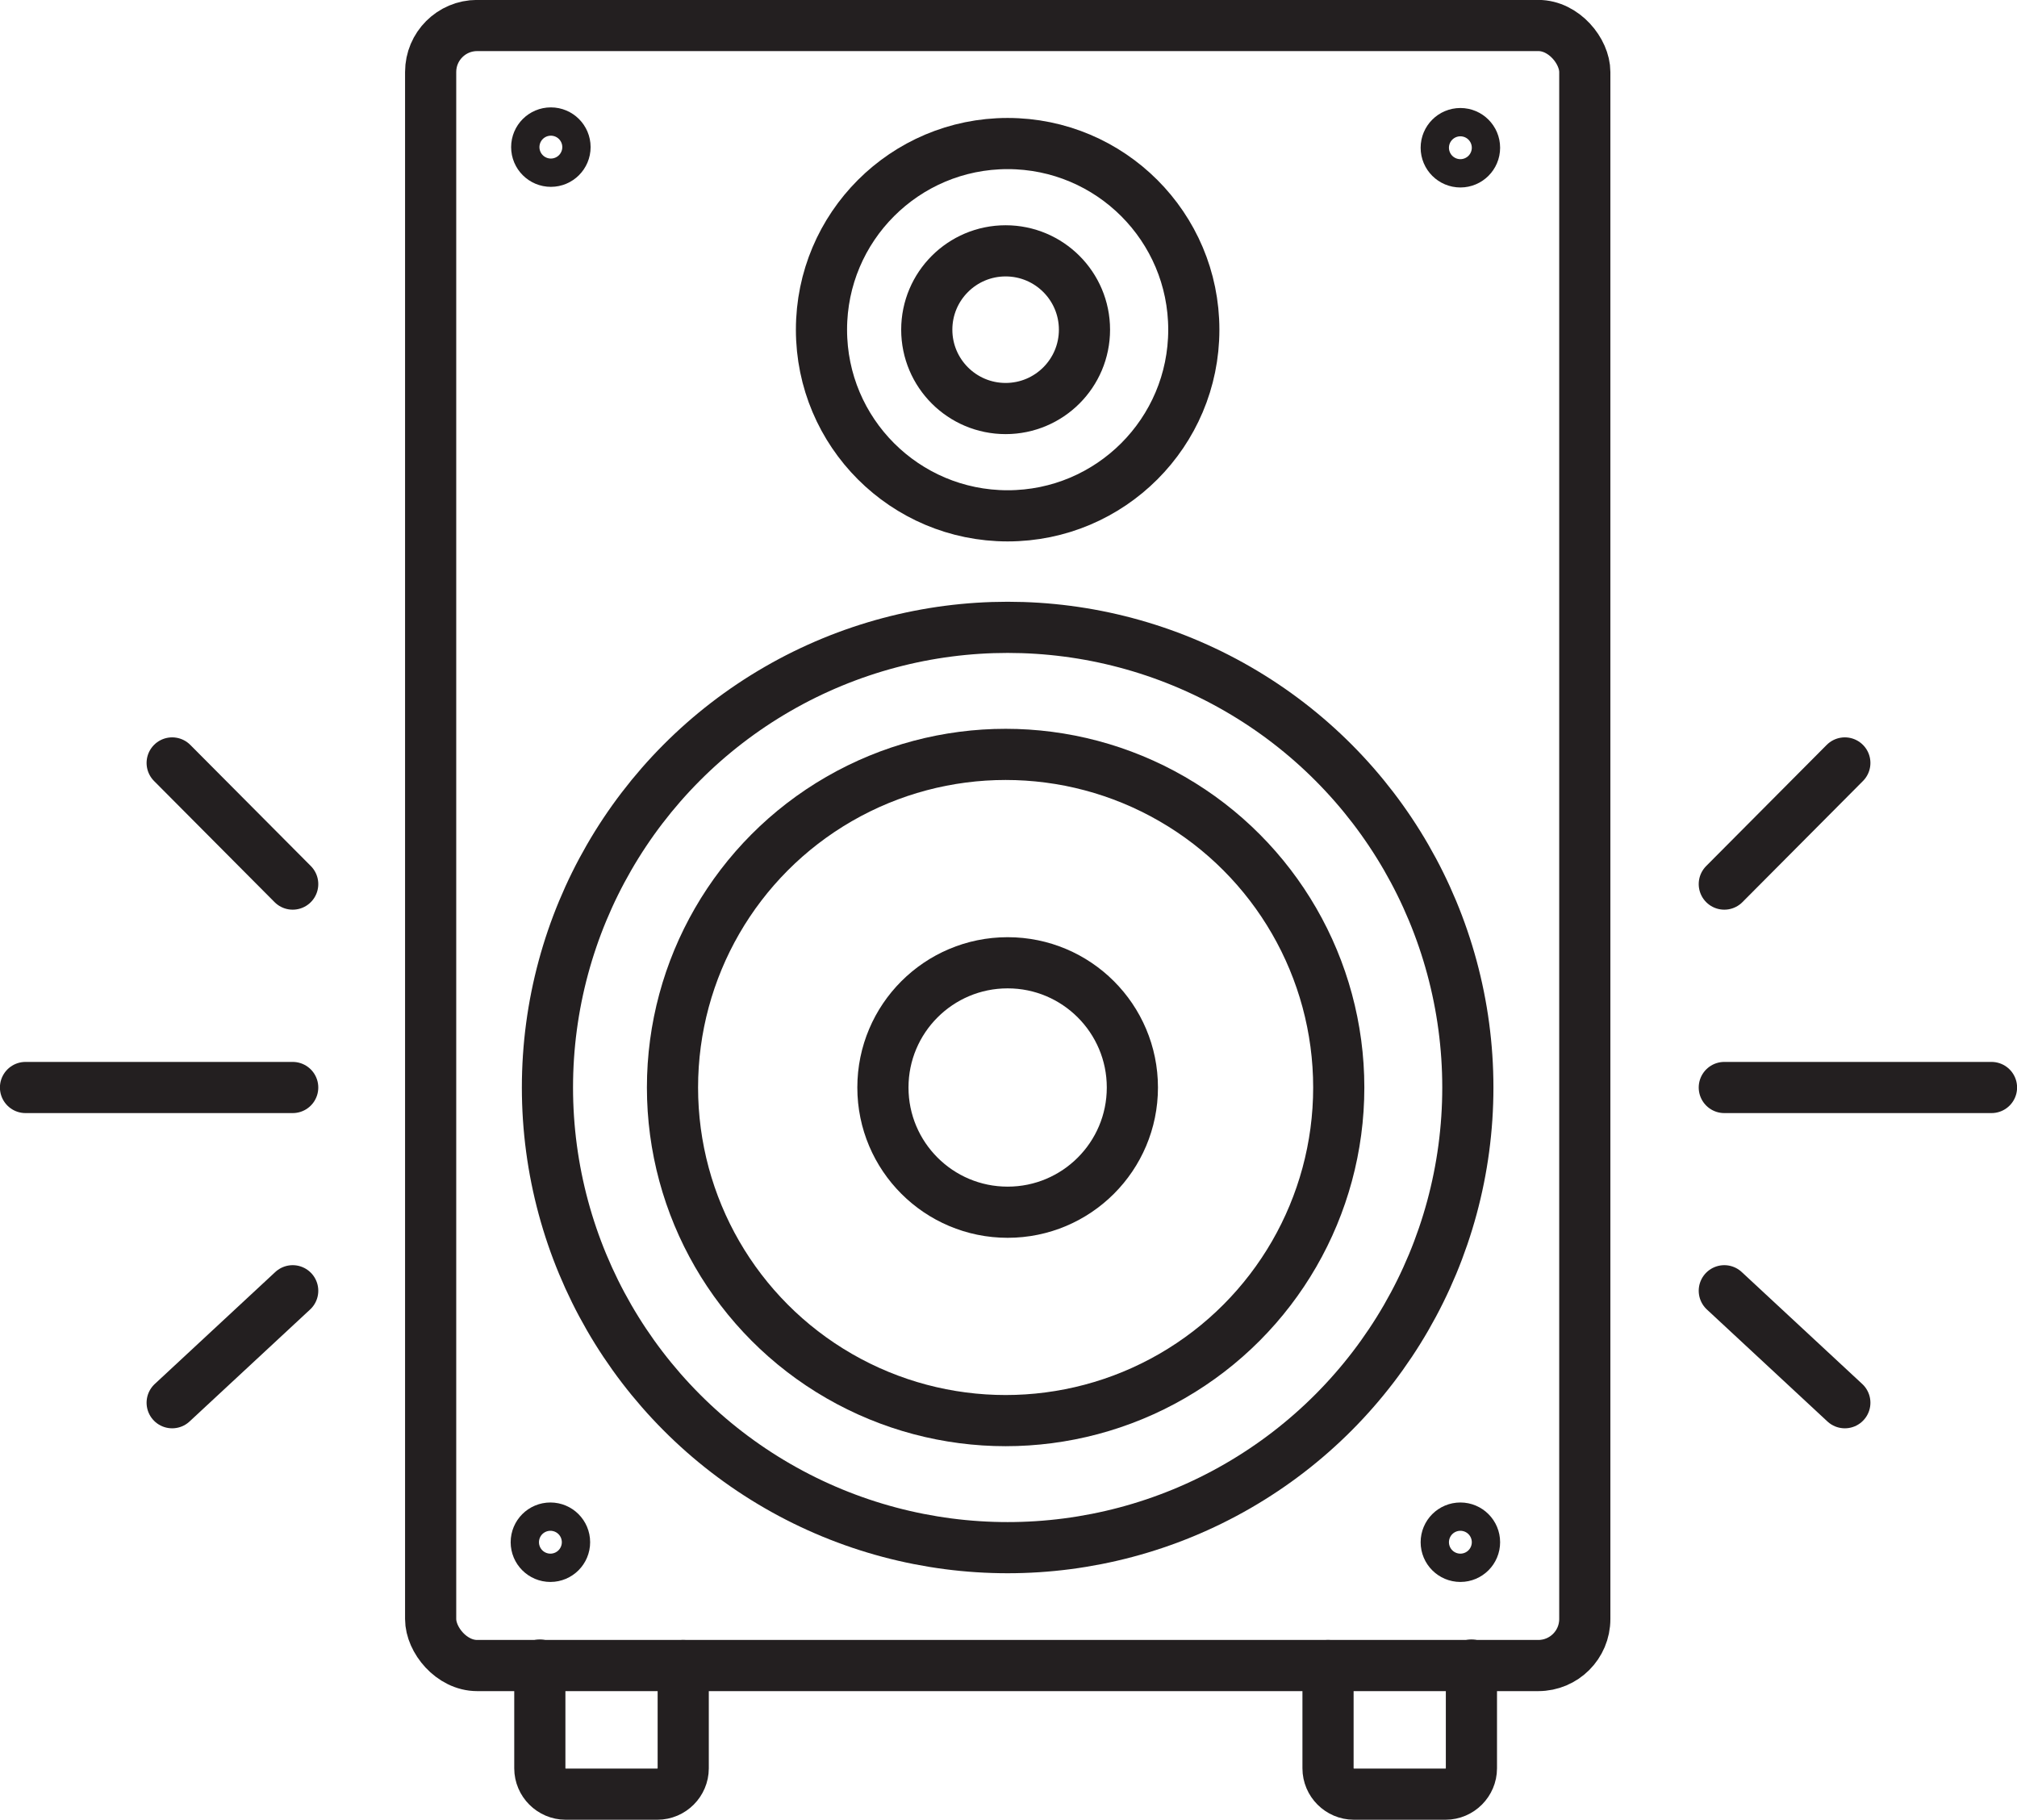 <?xml version="1.0" encoding="UTF-8"?>
<svg id="Layer_2" data-name="Layer 2" xmlns="http://www.w3.org/2000/svg" viewBox="0 0 129.69 117.01">
  <defs>
    <style>
      .cls-1 {
        fill: none;
        stroke: #231f20;
        stroke-linecap: round;
        stroke-linejoin: round;
        stroke-width: 3.29px;
      }
    </style>
  </defs>
  <g id="Layer_1-2" data-name="Layer 1">
    <g>
      <rect class="cls-1" x="27.69" y="1.64" width="74.21" height="105.46" rx="2.99" ry="2.99"/>
      <circle class="cls-1" cx="35.42" cy="9.46" r=".91"/>
      <circle class="cls-1" cx="93.9" cy="9.5" r=".91"/>
      <circle class="cls-1" cx="93.9" cy="99.17" r=".91"/>
      <circle class="cls-1" cx="35.39" cy="99.17" r=".91"/>
      <line class="cls-1" x1="110.87" y1="69.93" x2="128.05" y2="69.93"/>
      <line class="cls-1" x1="110.87" y1="56.85" x2="118.62" y2="49.06"/>
      <line class="cls-1" x1="110.87" y1="83" x2="118.62" y2="90.2"/>
      <line class="cls-1" x1="18.82" y1="69.93" x2="1.64" y2="69.93"/>
      <line class="cls-1" x1="18.82" y1="56.85" x2="11.07" y2="49.06"/>
      <line class="cls-1" x1="18.82" y1="83" x2="11.07" y2="90.2"/>
      <circle class="cls-1" cx="64.79" cy="21.2" r="11.97"/>
      <circle class="cls-1" cx="64.66" cy="21.2" r="5.07"/>
      <path class="cls-1" d="M34.71,107.07v6.64c0,.91,.75,1.66,1.66,1.66h5.9c.91,0,1.66-.75,1.66-1.66v-6.61"/>
      <path class="cls-1" d="M85.39,107.1v6.61c0,.91,.75,1.66,1.66,1.66h5.9c.91,0,1.66-.75,1.66-1.66v-6.64"/>
      <circle class="cls-1" cx="64.79" cy="69.93" r="29.59"/>
      <circle class="cls-1" cx="64.66" cy="69.93" r="21.42"/>
      <circle class="cls-1" cx="64.79" cy="69.93" r="8.02"/>
    </g>
  </g>
</svg>